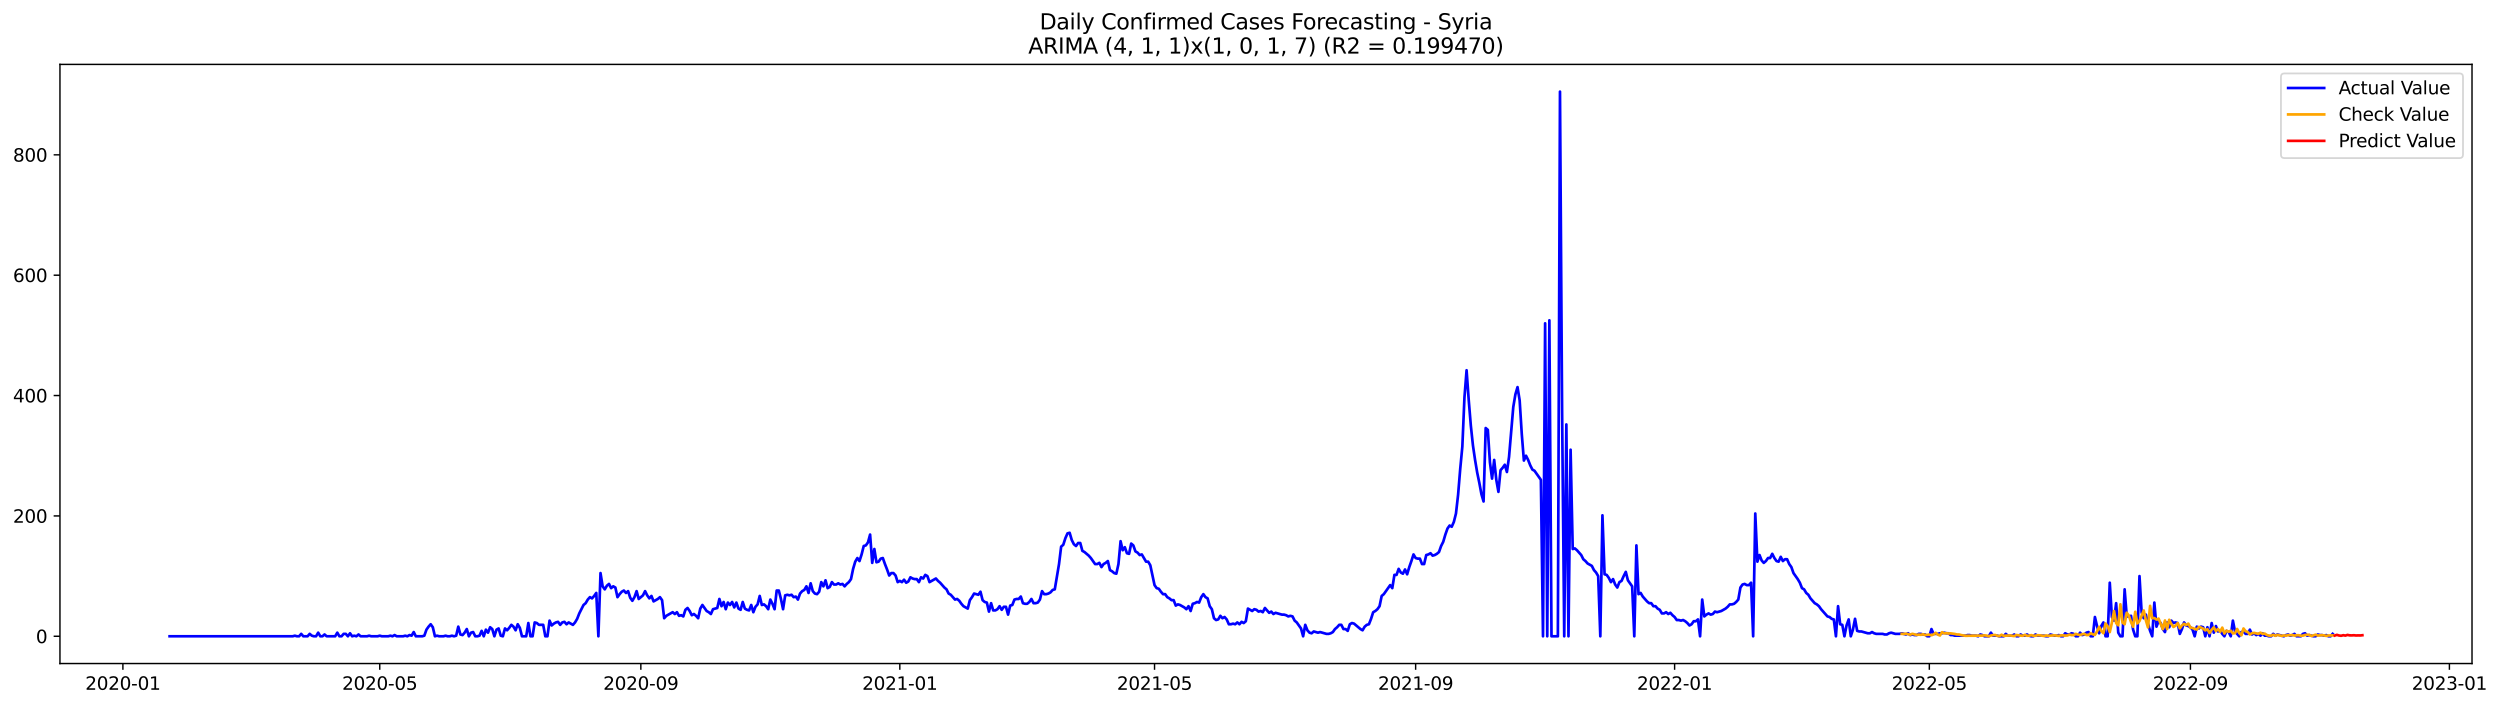 <?xml version="1.0" encoding="utf-8" standalone="no"?>
<!DOCTYPE svg PUBLIC "-//W3C//DTD SVG 1.1//EN"
  "http://www.w3.org/Graphics/SVG/1.1/DTD/svg11.dtd">
<svg xmlns:xlink="http://www.w3.org/1999/xlink" width="1388.027pt" height="392.274pt" viewBox="0 0 1388.027 392.274" xmlns="http://www.w3.org/2000/svg" version="1.1">
 <defs>
  <style type="text/css">*{stroke-linejoin: round; stroke-linecap: butt}</style>
 </defs>
 <g id="figure_1">
  <g id="patch_1">
   <path d="M 0 392.274 
L 1388.027 392.274 
L 1388.027 0 
L 0 0 
z
" style="fill: #ffffff"/>
  </g>
  <g id="axes_1">
   <g id="patch_2">
    <path d="M 33.288 368.396 
L 1372.487 368.396 
L 1372.487 35.755 
L 33.288 35.755 
z
" style="fill: #ffffff"/>
   </g>
   <g id="matplotlib.axis_1">
    <g id="xtick_1">
     <g id="line2d_1">
      <defs>
       <path id="mde5169e83e" d="M 0 0 
L 0 3.5 
" style="stroke: #000000; stroke-width: 0.8"/>
      </defs>
      <g>
       <use xlink:href="#mde5169e83e" x="68.232" y="368.396" style="stroke: #000000; stroke-width: 0.8"/>
      </g>
     </g>
     <g id="text_1">
      <!-- 2020-01 -->
      <g transform="translate(47.34 382.994)scale(0.1 -0.1)">
       <defs>
        <path id="DejaVuSans-32" d="M 1228 531 
L 3431 531 
L 3431 0 
L 469 0 
L 469 531 
Q 828 903 1448 1529 
Q 2069 2156 2228 2338 
Q 2531 2678 2651 2914 
Q 2772 3150 2772 3378 
Q 2772 3750 2511 3984 
Q 2250 4219 1831 4219 
Q 1534 4219 1204 4116 
Q 875 4013 500 3803 
L 500 4441 
Q 881 4594 1212 4672 
Q 1544 4750 1819 4750 
Q 2544 4750 2975 4387 
Q 3406 4025 3406 3419 
Q 3406 3131 3298 2873 
Q 3191 2616 2906 2266 
Q 2828 2175 2409 1742 
Q 1991 1309 1228 531 
z
" transform="scale(0.016)"/>
        <path id="DejaVuSans-30" d="M 2034 4250 
Q 1547 4250 1301 3770 
Q 1056 3291 1056 2328 
Q 1056 1369 1301 889 
Q 1547 409 2034 409 
Q 2525 409 2770 889 
Q 3016 1369 3016 2328 
Q 3016 3291 2770 3770 
Q 2525 4250 2034 4250 
z
M 2034 4750 
Q 2819 4750 3233 4129 
Q 3647 3509 3647 2328 
Q 3647 1150 3233 529 
Q 2819 -91 2034 -91 
Q 1250 -91 836 529 
Q 422 1150 422 2328 
Q 422 3509 836 4129 
Q 1250 4750 2034 4750 
z
" transform="scale(0.016)"/>
        <path id="DejaVuSans-2d" d="M 313 2009 
L 1997 2009 
L 1997 1497 
L 313 1497 
L 313 2009 
z
" transform="scale(0.016)"/>
        <path id="DejaVuSans-31" d="M 794 531 
L 1825 531 
L 1825 4091 
L 703 3866 
L 703 4441 
L 1819 4666 
L 2450 4666 
L 2450 531 
L 3481 531 
L 3481 0 
L 794 0 
L 794 531 
z
" transform="scale(0.016)"/>
       </defs>
       <use xlink:href="#DejaVuSans-32"/>
       <use xlink:href="#DejaVuSans-30" x="63.623"/>
       <use xlink:href="#DejaVuSans-32" x="127.246"/>
       <use xlink:href="#DejaVuSans-30" x="190.869"/>
       <use xlink:href="#DejaVuSans-2d" x="254.492"/>
       <use xlink:href="#DejaVuSans-30" x="290.576"/>
       <use xlink:href="#DejaVuSans-31" x="354.199"/>
      </g>
     </g>
    </g>
    <g id="xtick_2">
     <g id="line2d_2">
      <g>
       <use xlink:href="#mde5169e83e" x="210.838" y="368.396" style="stroke: #000000; stroke-width: 0.8"/>
      </g>
     </g>
     <g id="text_2">
      <!-- 2020-05 -->
      <g transform="translate(189.946 382.994)scale(0.1 -0.1)">
       <defs>
        <path id="DejaVuSans-35" d="M 691 4666 
L 3169 4666 
L 3169 4134 
L 1269 4134 
L 1269 2991 
Q 1406 3038 1543 3061 
Q 1681 3084 1819 3084 
Q 2600 3084 3056 2656 
Q 3513 2228 3513 1497 
Q 3513 744 3044 326 
Q 2575 -91 1722 -91 
Q 1428 -91 1123 -41 
Q 819 9 494 109 
L 494 744 
Q 775 591 1075 516 
Q 1375 441 1709 441 
Q 2250 441 2565 725 
Q 2881 1009 2881 1497 
Q 2881 1984 2565 2268 
Q 2250 2553 1709 2553 
Q 1456 2553 1204 2497 
Q 953 2441 691 2322 
L 691 4666 
z
" transform="scale(0.016)"/>
       </defs>
       <use xlink:href="#DejaVuSans-32"/>
       <use xlink:href="#DejaVuSans-30" x="63.623"/>
       <use xlink:href="#DejaVuSans-32" x="127.246"/>
       <use xlink:href="#DejaVuSans-30" x="190.869"/>
       <use xlink:href="#DejaVuSans-2d" x="254.492"/>
       <use xlink:href="#DejaVuSans-30" x="290.576"/>
       <use xlink:href="#DejaVuSans-35" x="354.199"/>
      </g>
     </g>
    </g>
    <g id="xtick_3">
     <g id="line2d_3">
      <g>
       <use xlink:href="#mde5169e83e" x="355.801" y="368.396" style="stroke: #000000; stroke-width: 0.8"/>
      </g>
     </g>
     <g id="text_3">
      <!-- 2020-09 -->
      <g transform="translate(334.91 382.994)scale(0.1 -0.1)">
       <defs>
        <path id="DejaVuSans-39" d="M 703 97 
L 703 672 
Q 941 559 1184 500 
Q 1428 441 1663 441 
Q 2288 441 2617 861 
Q 2947 1281 2994 2138 
Q 2813 1869 2534 1725 
Q 2256 1581 1919 1581 
Q 1219 1581 811 2004 
Q 403 2428 403 3163 
Q 403 3881 828 4315 
Q 1253 4750 1959 4750 
Q 2769 4750 3195 4129 
Q 3622 3509 3622 2328 
Q 3622 1225 3098 567 
Q 2575 -91 1691 -91 
Q 1453 -91 1209 -44 
Q 966 3 703 97 
z
M 1959 2075 
Q 2384 2075 2632 2365 
Q 2881 2656 2881 3163 
Q 2881 3666 2632 3958 
Q 2384 4250 1959 4250 
Q 1534 4250 1286 3958 
Q 1038 3666 1038 3163 
Q 1038 2656 1286 2365 
Q 1534 2075 1959 2075 
z
" transform="scale(0.016)"/>
       </defs>
       <use xlink:href="#DejaVuSans-32"/>
       <use xlink:href="#DejaVuSans-30" x="63.623"/>
       <use xlink:href="#DejaVuSans-32" x="127.246"/>
       <use xlink:href="#DejaVuSans-30" x="190.869"/>
       <use xlink:href="#DejaVuSans-2d" x="254.492"/>
       <use xlink:href="#DejaVuSans-30" x="290.576"/>
       <use xlink:href="#DejaVuSans-39" x="354.199"/>
      </g>
     </g>
    </g>
    <g id="xtick_4">
     <g id="line2d_4">
      <g>
       <use xlink:href="#mde5169e83e" x="499.586" y="368.396" style="stroke: #000000; stroke-width: 0.8"/>
      </g>
     </g>
     <g id="text_4">
      <!-- 2021-01 -->
      <g transform="translate(478.694 382.994)scale(0.1 -0.1)">
       <use xlink:href="#DejaVuSans-32"/>
       <use xlink:href="#DejaVuSans-30" x="63.623"/>
       <use xlink:href="#DejaVuSans-32" x="127.246"/>
       <use xlink:href="#DejaVuSans-31" x="190.869"/>
       <use xlink:href="#DejaVuSans-2d" x="254.492"/>
       <use xlink:href="#DejaVuSans-30" x="290.576"/>
       <use xlink:href="#DejaVuSans-31" x="354.199"/>
      </g>
     </g>
    </g>
    <g id="xtick_5">
     <g id="line2d_5">
      <g>
       <use xlink:href="#mde5169e83e" x="641.013" y="368.396" style="stroke: #000000; stroke-width: 0.8"/>
      </g>
     </g>
     <g id="text_5">
      <!-- 2021-05 -->
      <g transform="translate(620.122 382.994)scale(0.1 -0.1)">
       <use xlink:href="#DejaVuSans-32"/>
       <use xlink:href="#DejaVuSans-30" x="63.623"/>
       <use xlink:href="#DejaVuSans-32" x="127.246"/>
       <use xlink:href="#DejaVuSans-31" x="190.869"/>
       <use xlink:href="#DejaVuSans-2d" x="254.492"/>
       <use xlink:href="#DejaVuSans-30" x="290.576"/>
       <use xlink:href="#DejaVuSans-35" x="354.199"/>
      </g>
     </g>
    </g>
    <g id="xtick_6">
     <g id="line2d_6">
      <g>
       <use xlink:href="#mde5169e83e" x="785.976" y="368.396" style="stroke: #000000; stroke-width: 0.8"/>
      </g>
     </g>
     <g id="text_6">
      <!-- 2021-09 -->
      <g transform="translate(765.085 382.994)scale(0.1 -0.1)">
       <use xlink:href="#DejaVuSans-32"/>
       <use xlink:href="#DejaVuSans-30" x="63.623"/>
       <use xlink:href="#DejaVuSans-32" x="127.246"/>
       <use xlink:href="#DejaVuSans-31" x="190.869"/>
       <use xlink:href="#DejaVuSans-2d" x="254.492"/>
       <use xlink:href="#DejaVuSans-30" x="290.576"/>
       <use xlink:href="#DejaVuSans-39" x="354.199"/>
      </g>
     </g>
    </g>
    <g id="xtick_7">
     <g id="line2d_7">
      <g>
       <use xlink:href="#mde5169e83e" x="929.761" y="368.396" style="stroke: #000000; stroke-width: 0.8"/>
      </g>
     </g>
     <g id="text_7">
      <!-- 2022-01 -->
      <g transform="translate(908.869 382.994)scale(0.1 -0.1)">
       <use xlink:href="#DejaVuSans-32"/>
       <use xlink:href="#DejaVuSans-30" x="63.623"/>
       <use xlink:href="#DejaVuSans-32" x="127.246"/>
       <use xlink:href="#DejaVuSans-32" x="190.869"/>
       <use xlink:href="#DejaVuSans-2d" x="254.492"/>
       <use xlink:href="#DejaVuSans-30" x="290.576"/>
       <use xlink:href="#DejaVuSans-31" x="354.199"/>
      </g>
     </g>
    </g>
    <g id="xtick_8">
     <g id="line2d_8">
      <g>
       <use xlink:href="#mde5169e83e" x="1071.188" y="368.396" style="stroke: #000000; stroke-width: 0.8"/>
      </g>
     </g>
     <g id="text_8">
      <!-- 2022-05 -->
      <g transform="translate(1050.297 382.994)scale(0.1 -0.1)">
       <use xlink:href="#DejaVuSans-32"/>
       <use xlink:href="#DejaVuSans-30" x="63.623"/>
       <use xlink:href="#DejaVuSans-32" x="127.246"/>
       <use xlink:href="#DejaVuSans-32" x="190.869"/>
       <use xlink:href="#DejaVuSans-2d" x="254.492"/>
       <use xlink:href="#DejaVuSans-30" x="290.576"/>
       <use xlink:href="#DejaVuSans-35" x="354.199"/>
      </g>
     </g>
    </g>
    <g id="xtick_9">
     <g id="line2d_9">
      <g>
       <use xlink:href="#mde5169e83e" x="1216.151" y="368.396" style="stroke: #000000; stroke-width: 0.8"/>
      </g>
     </g>
     <g id="text_9">
      <!-- 2022-09 -->
      <g transform="translate(1195.26 382.994)scale(0.1 -0.1)">
       <use xlink:href="#DejaVuSans-32"/>
       <use xlink:href="#DejaVuSans-30" x="63.623"/>
       <use xlink:href="#DejaVuSans-32" x="127.246"/>
       <use xlink:href="#DejaVuSans-32" x="190.869"/>
       <use xlink:href="#DejaVuSans-2d" x="254.492"/>
       <use xlink:href="#DejaVuSans-30" x="290.576"/>
       <use xlink:href="#DejaVuSans-39" x="354.199"/>
      </g>
     </g>
    </g>
    <g id="xtick_10">
     <g id="line2d_10">
      <g>
       <use xlink:href="#mde5169e83e" x="1359.936" y="368.396" style="stroke: #000000; stroke-width: 0.8"/>
      </g>
     </g>
     <g id="text_10">
      <!-- 2023-01 -->
      <g transform="translate(1339.044 382.994)scale(0.1 -0.1)">
       <defs>
        <path id="DejaVuSans-33" d="M 2597 2516 
Q 3050 2419 3304 2112 
Q 3559 1806 3559 1356 
Q 3559 666 3084 287 
Q 2609 -91 1734 -91 
Q 1441 -91 1130 -33 
Q 819 25 488 141 
L 488 750 
Q 750 597 1062 519 
Q 1375 441 1716 441 
Q 2309 441 2620 675 
Q 2931 909 2931 1356 
Q 2931 1769 2642 2001 
Q 2353 2234 1838 2234 
L 1294 2234 
L 1294 2753 
L 1863 2753 
Q 2328 2753 2575 2939 
Q 2822 3125 2822 3475 
Q 2822 3834 2567 4026 
Q 2313 4219 1838 4219 
Q 1578 4219 1281 4162 
Q 984 4106 628 3988 
L 628 4550 
Q 988 4650 1302 4700 
Q 1616 4750 1894 4750 
Q 2613 4750 3031 4423 
Q 3450 4097 3450 3541 
Q 3450 3153 3228 2886 
Q 3006 2619 2597 2516 
z
" transform="scale(0.016)"/>
       </defs>
       <use xlink:href="#DejaVuSans-32"/>
       <use xlink:href="#DejaVuSans-30" x="63.623"/>
       <use xlink:href="#DejaVuSans-32" x="127.246"/>
       <use xlink:href="#DejaVuSans-33" x="190.869"/>
       <use xlink:href="#DejaVuSans-2d" x="254.492"/>
       <use xlink:href="#DejaVuSans-30" x="290.576"/>
       <use xlink:href="#DejaVuSans-31" x="354.199"/>
      </g>
     </g>
    </g>
   </g>
   <g id="matplotlib.axis_2">
    <g id="ytick_1">
     <g id="line2d_11">
      <defs>
       <path id="m66aa28e32e" d="M 0 0 
L -3.5 0 
" style="stroke: #000000; stroke-width: 0.8"/>
      </defs>
      <g>
       <use xlink:href="#m66aa28e32e" x="33.288" y="353.271" style="stroke: #000000; stroke-width: 0.8"/>
      </g>
     </g>
     <g id="text_11">
      <!-- 0 -->
      <g transform="translate(19.925 357.07)scale(0.1 -0.1)">
       <use xlink:href="#DejaVuSans-30"/>
      </g>
     </g>
    </g>
    <g id="ytick_2">
     <g id="line2d_12">
      <g>
       <use xlink:href="#m66aa28e32e" x="33.288" y="286.443" style="stroke: #000000; stroke-width: 0.8"/>
      </g>
     </g>
     <g id="text_12">
      <!-- 200 -->
      <g transform="translate(7.2 290.242)scale(0.1 -0.1)">
       <use xlink:href="#DejaVuSans-32"/>
       <use xlink:href="#DejaVuSans-30" x="63.623"/>
       <use xlink:href="#DejaVuSans-30" x="127.246"/>
      </g>
     </g>
    </g>
    <g id="ytick_3">
     <g id="line2d_13">
      <g>
       <use xlink:href="#m66aa28e32e" x="33.288" y="219.615" style="stroke: #000000; stroke-width: 0.8"/>
      </g>
     </g>
     <g id="text_13">
      <!-- 400 -->
      <g transform="translate(7.2 223.415)scale(0.1 -0.1)">
       <defs>
        <path id="DejaVuSans-34" d="M 2419 4116 
L 825 1625 
L 2419 1625 
L 2419 4116 
z
M 2253 4666 
L 3047 4666 
L 3047 1625 
L 3713 1625 
L 3713 1100 
L 3047 1100 
L 3047 0 
L 2419 0 
L 2419 1100 
L 313 1100 
L 313 1709 
L 2253 4666 
z
" transform="scale(0.016)"/>
       </defs>
       <use xlink:href="#DejaVuSans-34"/>
       <use xlink:href="#DejaVuSans-30" x="63.623"/>
       <use xlink:href="#DejaVuSans-30" x="127.246"/>
      </g>
     </g>
    </g>
    <g id="ytick_4">
     <g id="line2d_14">
      <g>
       <use xlink:href="#m66aa28e32e" x="33.288" y="152.788" style="stroke: #000000; stroke-width: 0.8"/>
      </g>
     </g>
     <g id="text_14">
      <!-- 600 -->
      <g transform="translate(7.2 156.587)scale(0.1 -0.1)">
       <defs>
        <path id="DejaVuSans-36" d="M 2113 2584 
Q 1688 2584 1439 2293 
Q 1191 2003 1191 1497 
Q 1191 994 1439 701 
Q 1688 409 2113 409 
Q 2538 409 2786 701 
Q 3034 994 3034 1497 
Q 3034 2003 2786 2293 
Q 2538 2584 2113 2584 
z
M 3366 4563 
L 3366 3988 
Q 3128 4100 2886 4159 
Q 2644 4219 2406 4219 
Q 1781 4219 1451 3797 
Q 1122 3375 1075 2522 
Q 1259 2794 1537 2939 
Q 1816 3084 2150 3084 
Q 2853 3084 3261 2657 
Q 3669 2231 3669 1497 
Q 3669 778 3244 343 
Q 2819 -91 2113 -91 
Q 1303 -91 875 529 
Q 447 1150 447 2328 
Q 447 3434 972 4092 
Q 1497 4750 2381 4750 
Q 2619 4750 2861 4703 
Q 3103 4656 3366 4563 
z
" transform="scale(0.016)"/>
       </defs>
       <use xlink:href="#DejaVuSans-36"/>
       <use xlink:href="#DejaVuSans-30" x="63.623"/>
       <use xlink:href="#DejaVuSans-30" x="127.246"/>
      </g>
     </g>
    </g>
    <g id="ytick_5">
     <g id="line2d_15">
      <g>
       <use xlink:href="#m66aa28e32e" x="33.288" y="85.96" style="stroke: #000000; stroke-width: 0.8"/>
      </g>
     </g>
     <g id="text_15">
      <!-- 800 -->
      <g transform="translate(7.2 89.759)scale(0.1 -0.1)">
       <defs>
        <path id="DejaVuSans-38" d="M 2034 2216 
Q 1584 2216 1326 1975 
Q 1069 1734 1069 1313 
Q 1069 891 1326 650 
Q 1584 409 2034 409 
Q 2484 409 2743 651 
Q 3003 894 3003 1313 
Q 3003 1734 2745 1975 
Q 2488 2216 2034 2216 
z
M 1403 2484 
Q 997 2584 770 2862 
Q 544 3141 544 3541 
Q 544 4100 942 4425 
Q 1341 4750 2034 4750 
Q 2731 4750 3128 4425 
Q 3525 4100 3525 3541 
Q 3525 3141 3298 2862 
Q 3072 2584 2669 2484 
Q 3125 2378 3379 2068 
Q 3634 1759 3634 1313 
Q 3634 634 3220 271 
Q 2806 -91 2034 -91 
Q 1263 -91 848 271 
Q 434 634 434 1313 
Q 434 1759 690 2068 
Q 947 2378 1403 2484 
z
M 1172 3481 
Q 1172 3119 1398 2916 
Q 1625 2713 2034 2713 
Q 2441 2713 2670 2916 
Q 2900 3119 2900 3481 
Q 2900 3844 2670 4047 
Q 2441 4250 2034 4250 
Q 1625 4250 1398 4047 
Q 1172 3844 1172 3481 
z
" transform="scale(0.016)"/>
       </defs>
       <use xlink:href="#DejaVuSans-38"/>
       <use xlink:href="#DejaVuSans-30" x="63.623"/>
       <use xlink:href="#DejaVuSans-30" x="127.246"/>
      </g>
     </g>
    </g>
   </g>
   <g id="line2d_16">
    <path d="M 94.16 353.271 
L 162.517 353.271 
L 163.695 352.937 
L 164.874 353.271 
L 166.053 353.271 
L 167.231 351.934 
L 168.41 353.271 
L 170.767 353.271 
L 171.945 351.934 
L 173.124 352.937 
L 174.302 353.271 
L 175.481 353.271 
L 176.66 351.266 
L 177.838 353.271 
L 179.017 353.271 
L 180.195 352.268 
L 181.374 353.271 
L 186.088 353.271 
L 187.267 351.266 
L 188.445 353.271 
L 189.624 353.271 
L 190.802 351.934 
L 191.981 351.934 
L 193.159 353.271 
L 194.338 351.6 
L 195.517 353.271 
L 196.695 352.937 
L 197.874 353.271 
L 199.052 352.268 
L 200.231 353.271 
L 203.766 353.271 
L 204.945 352.937 
L 206.124 353.271 
L 209.659 353.271 
L 210.838 352.937 
L 212.016 353.271 
L 215.552 353.271 
L 216.731 352.937 
L 217.909 353.271 
L 219.088 352.602 
L 220.266 353.271 
L 223.802 353.271 
L 224.981 352.937 
L 226.159 353.271 
L 227.338 352.602 
L 228.516 352.937 
L 229.695 350.932 
L 230.873 353.271 
L 234.409 353.271 
L 235.588 352.937 
L 236.766 349.595 
L 237.945 347.924 
L 239.123 346.588 
L 240.302 348.259 
L 241.48 353.271 
L 242.659 352.937 
L 243.838 353.271 
L 246.195 353.271 
L 247.373 352.937 
L 248.552 353.271 
L 249.73 353.271 
L 250.909 352.937 
L 252.088 353.271 
L 253.266 352.937 
L 254.445 347.924 
L 255.623 352.268 
L 256.802 352.602 
L 257.98 351.266 
L 259.159 349.261 
L 260.337 353.271 
L 261.516 351.266 
L 262.695 350.932 
L 263.873 353.271 
L 265.052 353.271 
L 266.23 352.937 
L 267.409 350.263 
L 268.587 353.271 
L 269.766 349.595 
L 270.945 351.266 
L 272.123 348.259 
L 273.302 349.261 
L 274.48 353.271 
L 275.659 349.595 
L 276.837 348.927 
L 278.016 352.937 
L 279.194 353.271 
L 280.373 348.927 
L 281.552 349.929 
L 282.73 348.593 
L 283.909 346.922 
L 285.087 347.924 
L 286.266 349.929 
L 287.444 346.588 
L 288.623 348.593 
L 289.802 353.271 
L 292.159 353.271 
L 293.337 345.92 
L 294.516 353.271 
L 295.694 353.271 
L 296.873 345.585 
L 298.051 345.92 
L 299.23 346.922 
L 301.587 346.922 
L 302.766 353.271 
L 303.944 353.271 
L 305.123 344.583 
L 306.301 347.256 
L 307.48 346.254 
L 308.659 345.585 
L 309.837 345.251 
L 311.016 346.922 
L 312.194 345.585 
L 313.373 345.251 
L 314.551 346.588 
L 315.73 345.585 
L 318.087 346.922 
L 319.266 345.585 
L 320.444 343.581 
L 321.623 340.573 
L 323.98 335.895 
L 325.158 334.893 
L 326.337 332.888 
L 327.516 331.552 
L 328.694 332.22 
L 329.873 330.883 
L 331.051 329.213 
L 332.23 353.271 
L 333.408 318.186 
L 334.587 325.537 
L 335.765 327.208 
L 336.944 325.203 
L 338.123 324.201 
L 339.301 326.54 
L 340.48 325.537 
L 341.658 326.205 
L 342.837 331.552 
L 344.015 329.881 
L 345.194 328.544 
L 346.372 327.876 
L 347.551 329.213 
L 348.73 328.21 
L 349.908 331.886 
L 351.087 333.557 
L 352.265 331.552 
L 353.444 328.21 
L 354.622 332.554 
L 356.98 330.549 
L 358.158 328.21 
L 359.337 330.549 
L 360.515 332.22 
L 361.694 330.883 
L 362.872 333.891 
L 365.229 332.554 
L 366.408 331.552 
L 367.587 333.222 
L 368.765 343.247 
L 369.944 341.91 
L 373.479 339.905 
L 374.658 340.908 
L 375.837 339.905 
L 377.015 341.91 
L 378.194 341.576 
L 379.372 342.244 
L 380.551 338.569 
L 381.729 337.566 
L 382.908 339.237 
L 384.086 341.576 
L 385.265 340.908 
L 386.444 341.91 
L 387.622 343.247 
L 388.801 337.9 
L 389.979 335.895 
L 392.336 339.237 
L 393.515 339.905 
L 394.694 340.908 
L 395.872 338.234 
L 398.229 337.566 
L 399.408 332.554 
L 400.586 336.564 
L 401.765 334.225 
L 402.943 338.234 
L 404.122 334.559 
L 405.301 335.895 
L 406.479 334.225 
L 407.658 337.232 
L 408.836 334.559 
L 410.015 337.9 
L 411.193 338.569 
L 412.372 334.225 
L 413.551 337.9 
L 414.729 338.569 
L 415.908 338.903 
L 417.086 335.895 
L 418.265 339.905 
L 419.443 336.898 
L 420.622 335.561 
L 421.8 330.883 
L 422.979 335.895 
L 424.158 335.561 
L 425.336 336.564 
L 426.515 338.234 
L 427.693 332.888 
L 428.872 335.227 
L 430.05 338.234 
L 431.229 327.876 
L 432.408 327.876 
L 433.586 332.554 
L 434.765 338.234 
L 435.943 330.549 
L 437.122 330.215 
L 438.3 330.549 
L 439.479 330.215 
L 440.657 331.552 
L 441.836 331.218 
L 443.015 332.888 
L 444.193 329.547 
L 445.372 328.21 
L 446.55 327.542 
L 447.729 325.537 
L 448.907 329.213 
L 450.086 323.866 
L 451.265 328.21 
L 452.443 329.547 
L 453.622 329.881 
L 454.8 328.544 
L 455.979 323.198 
L 457.157 325.537 
L 458.336 322.196 
L 459.514 326.54 
L 460.693 325.871 
L 461.872 323.198 
L 463.05 324.535 
L 464.229 324.535 
L 465.407 323.866 
L 466.586 324.535 
L 467.764 324.201 
L 468.943 325.537 
L 470.122 324.201 
L 471.3 323.198 
L 472.479 321.528 
L 473.657 315.847 
L 474.836 311.838 
L 476.014 309.833 
L 477.193 311.503 
L 478.371 307.828 
L 479.55 303.15 
L 480.729 302.816 
L 481.907 301.145 
L 483.086 296.801 
L 484.264 312.506 
L 485.443 304.821 
L 486.621 312.172 
L 487.8 311.838 
L 488.978 310.167 
L 490.157 309.833 
L 491.336 313.174 
L 492.514 316.181 
L 493.693 319.523 
L 494.871 318.186 
L 496.05 318.186 
L 497.228 319.523 
L 498.407 323.198 
L 499.586 322.53 
L 500.764 323.198 
L 501.943 321.862 
L 503.121 323.532 
L 504.3 322.864 
L 505.478 320.525 
L 506.657 321.193 
L 507.835 321.528 
L 509.014 321.528 
L 510.193 323.198 
L 511.371 320.525 
L 512.55 321.193 
L 513.728 319.189 
L 514.907 319.857 
L 516.085 323.198 
L 519.621 321.193 
L 520.8 322.53 
L 521.978 323.532 
L 524.335 326.205 
L 525.514 327.208 
L 526.692 329.547 
L 527.871 330.215 
L 530.228 332.888 
L 531.407 332.554 
L 532.585 333.557 
L 533.764 335.227 
L 534.942 336.564 
L 537.3 337.9 
L 538.478 333.222 
L 539.657 331.552 
L 540.835 329.547 
L 543.192 330.215 
L 544.371 328.544 
L 545.549 333.222 
L 546.728 334.225 
L 547.907 334.559 
L 549.085 339.571 
L 550.264 334.893 
L 551.442 338.903 
L 552.621 338.903 
L 553.799 338.234 
L 554.978 336.564 
L 556.157 338.569 
L 557.335 336.898 
L 558.514 336.898 
L 559.692 341.242 
L 560.871 336.23 
L 562.049 335.895 
L 563.228 332.888 
L 564.406 332.554 
L 565.585 332.554 
L 566.764 331.218 
L 567.942 334.893 
L 569.121 335.227 
L 570.299 335.227 
L 571.478 334.225 
L 572.656 332.554 
L 573.835 334.893 
L 575.014 334.893 
L 576.192 334.559 
L 577.371 332.888 
L 578.549 328.21 
L 579.728 329.881 
L 580.906 329.881 
L 582.085 329.547 
L 583.263 328.879 
L 584.442 327.542 
L 585.621 327.208 
L 587.978 313.174 
L 589.156 303.484 
L 590.335 302.482 
L 591.513 298.806 
L 592.692 296.133 
L 593.871 295.799 
L 595.049 299.809 
L 596.228 302.148 
L 597.406 303.15 
L 598.585 301.479 
L 599.763 301.479 
L 600.942 305.823 
L 602.12 306.491 
L 604.478 308.496 
L 605.656 309.833 
L 608.013 313.174 
L 609.192 313.174 
L 610.37 312.506 
L 611.549 314.845 
L 612.728 313.174 
L 613.906 312.506 
L 615.085 311.503 
L 616.263 316.515 
L 617.442 317.184 
L 618.62 318.186 
L 619.799 318.52 
L 620.977 313.174 
L 622.156 300.477 
L 623.335 305.489 
L 624.513 303.818 
L 625.692 307.16 
L 626.87 307.494 
L 628.049 301.813 
L 629.227 302.816 
L 630.406 306.157 
L 631.584 306.825 
L 632.763 308.162 
L 633.942 307.828 
L 636.299 311.838 
L 637.477 311.838 
L 638.656 313.842 
L 641.013 324.869 
L 642.192 326.54 
L 643.37 326.874 
L 644.549 328.544 
L 645.727 329.881 
L 646.906 329.881 
L 648.084 331.552 
L 649.263 332.22 
L 650.441 333.222 
L 651.62 333.222 
L 652.799 336.23 
L 653.977 335.561 
L 655.156 335.895 
L 657.513 337.232 
L 658.691 338.234 
L 659.87 336.564 
L 661.049 339.237 
L 662.227 335.227 
L 663.406 334.893 
L 664.584 334.225 
L 665.763 334.559 
L 666.941 331.552 
L 668.12 329.881 
L 669.298 331.552 
L 670.477 332.22 
L 671.656 336.564 
L 672.834 338.234 
L 674.013 343.247 
L 675.191 344.249 
L 676.37 343.915 
L 677.548 341.91 
L 678.727 343.247 
L 679.906 342.578 
L 681.084 343.915 
L 682.263 346.588 
L 683.441 346.588 
L 684.62 346.254 
L 685.798 346.588 
L 686.977 345.585 
L 688.155 346.588 
L 689.334 345.251 
L 690.513 345.92 
L 691.691 344.917 
L 692.87 337.9 
L 695.227 339.237 
L 696.405 338.234 
L 697.584 338.569 
L 698.763 339.571 
L 699.941 339.237 
L 701.12 339.905 
L 702.298 337.566 
L 704.655 340.239 
L 705.834 339.571 
L 707.012 340.908 
L 708.191 340.239 
L 711.727 341.242 
L 712.905 341.242 
L 714.084 341.576 
L 715.262 342.244 
L 716.441 341.91 
L 717.62 342.244 
L 718.798 344.583 
L 719.977 345.585 
L 722.334 348.927 
L 723.512 353.271 
L 724.691 346.922 
L 725.869 349.929 
L 727.048 351.266 
L 728.227 351.6 
L 729.405 350.598 
L 731.762 351.266 
L 732.941 350.932 
L 736.477 351.934 
L 737.655 351.934 
L 738.834 351.6 
L 740.012 350.932 
L 741.191 349.261 
L 742.369 348.259 
L 743.548 346.922 
L 744.726 346.922 
L 745.905 349.261 
L 747.084 349.261 
L 748.262 350.263 
L 749.441 346.588 
L 750.619 345.92 
L 751.798 346.254 
L 755.334 349.261 
L 756.512 349.929 
L 757.691 347.924 
L 758.869 346.922 
L 760.048 346.588 
L 761.226 343.581 
L 762.405 339.905 
L 763.583 339.237 
L 764.762 338.234 
L 765.941 336.564 
L 767.119 330.883 
L 768.298 329.881 
L 771.833 324.869 
L 773.012 326.54 
L 774.191 319.189 
L 775.369 319.189 
L 776.548 315.847 
L 777.726 317.852 
L 778.905 318.52 
L 780.083 316.181 
L 781.262 318.854 
L 782.44 314.845 
L 783.619 311.503 
L 784.798 307.828 
L 785.976 309.833 
L 787.155 310.167 
L 788.333 310.167 
L 789.512 313.174 
L 790.69 313.174 
L 791.869 308.162 
L 793.047 307.828 
L 794.226 307.16 
L 795.405 308.496 
L 796.583 308.162 
L 797.762 307.494 
L 798.94 306.491 
L 800.119 303.15 
L 801.297 300.811 
L 802.476 296.801 
L 803.655 293.46 
L 804.833 291.789 
L 806.012 292.457 
L 807.19 289.784 
L 808.369 285.106 
L 809.547 274.748 
L 810.726 260.38 
L 811.904 248.017 
L 813.083 220.618 
L 814.262 205.582 
L 815.44 221.954 
L 816.619 236.322 
L 817.797 247.349 
L 818.976 255.368 
L 820.154 262.385 
L 821.333 268.065 
L 822.512 274.414 
L 823.69 278.424 
L 824.869 237.659 
L 826.047 238.661 
L 827.226 256.705 
L 828.404 265.726 
L 829.583 255.368 
L 830.761 266.395 
L 831.94 273.077 
L 833.119 261.048 
L 834.297 259.712 
L 835.476 258.041 
L 836.654 262.051 
L 837.833 253.697 
L 840.19 225.964 
L 841.369 218.947 
L 842.547 214.937 
L 843.726 222.288 
L 844.904 241 
L 846.083 255.702 
L 847.261 253.029 
L 848.44 255.368 
L 849.618 258.375 
L 850.797 260.714 
L 851.976 261.383 
L 855.511 266.395 
L 856.69 353.271 
L 857.868 179.519 
L 859.047 353.271 
L 860.226 177.848 
L 861.404 353.271 
L 864.94 353.271 
L 866.118 50.876 
L 867.297 228.971 
L 868.475 353.271 
L 869.654 235.654 
L 870.833 353.271 
L 872.011 249.688 
L 873.19 304.821 
L 874.368 304.486 
L 875.547 305.489 
L 877.904 308.162 
L 879.083 310.501 
L 880.261 311.503 
L 881.44 312.84 
L 883.797 314.176 
L 884.975 316.515 
L 886.154 317.852 
L 887.332 319.857 
L 888.511 353.271 
L 889.69 286.109 
L 890.868 318.854 
L 892.047 319.189 
L 893.225 320.859 
L 894.404 323.198 
L 895.582 321.528 
L 896.761 324.535 
L 897.94 326.205 
L 899.118 323.198 
L 900.297 322.53 
L 901.475 319.857 
L 902.654 317.518 
L 903.832 322.196 
L 906.189 325.537 
L 907.368 353.271 
L 908.547 302.816 
L 909.725 329.881 
L 910.904 329.213 
L 912.082 331.218 
L 914.439 333.891 
L 915.618 334.893 
L 916.797 334.893 
L 917.975 336.564 
L 919.154 336.564 
L 920.332 337.9 
L 921.511 338.569 
L 922.689 340.573 
L 923.868 340.573 
L 925.046 339.905 
L 926.225 340.908 
L 927.404 340.239 
L 928.582 341.576 
L 929.761 342.578 
L 930.939 344.249 
L 932.118 344.249 
L 933.296 344.583 
L 934.475 344.249 
L 935.653 344.917 
L 936.832 345.92 
L 938.011 347.256 
L 939.189 346.588 
L 940.368 344.917 
L 941.546 344.917 
L 942.725 343.915 
L 943.903 353.271 
L 945.082 332.888 
L 946.261 342.244 
L 947.439 341.242 
L 948.618 340.573 
L 949.796 341.242 
L 950.975 340.908 
L 952.153 339.571 
L 953.332 339.905 
L 955.689 339.237 
L 958.046 337.9 
L 959.225 336.898 
L 960.403 335.561 
L 961.582 335.561 
L 962.76 335.227 
L 963.939 334.225 
L 965.118 332.888 
L 966.296 326.205 
L 967.475 324.535 
L 968.653 324.201 
L 969.832 324.869 
L 971.01 324.869 
L 972.189 323.532 
L 973.367 353.271 
L 974.546 285.106 
L 975.725 311.838 
L 976.903 308.162 
L 978.082 311.169 
L 979.26 312.506 
L 980.439 311.503 
L 981.617 309.833 
L 982.796 309.833 
L 983.975 307.494 
L 985.153 309.833 
L 986.332 311.503 
L 987.51 311.838 
L 988.689 309.164 
L 989.867 311.503 
L 991.046 310.501 
L 992.224 310.501 
L 993.403 313.174 
L 994.582 314.845 
L 995.76 318.186 
L 998.117 321.528 
L 999.296 323.532 
L 1000.474 326.54 
L 1001.653 327.208 
L 1002.832 329.213 
L 1004.01 330.215 
L 1005.189 332.22 
L 1007.546 334.893 
L 1008.724 335.561 
L 1009.903 336.564 
L 1011.081 338.234 
L 1014.617 342.244 
L 1015.796 342.578 
L 1016.974 343.581 
L 1018.153 343.915 
L 1019.331 353.271 
L 1020.51 336.564 
L 1021.689 346.588 
L 1022.867 346.922 
L 1024.046 353.271 
L 1025.224 347.256 
L 1026.403 343.915 
L 1027.581 353.271 
L 1028.76 349.595 
L 1029.938 343.581 
L 1031.117 350.263 
L 1032.296 350.598 
L 1033.474 350.598 
L 1037.01 351.6 
L 1038.188 351.6 
L 1039.367 350.932 
L 1040.546 351.6 
L 1041.724 351.934 
L 1045.26 351.934 
L 1046.438 352.268 
L 1047.617 352.268 
L 1048.795 351.6 
L 1049.974 351.266 
L 1052.331 351.934 
L 1054.688 351.934 
L 1055.867 351.6 
L 1058.224 352.268 
L 1059.403 351.6 
L 1060.581 352.602 
L 1061.76 352.268 
L 1062.938 352.602 
L 1064.117 352.602 
L 1065.295 351.934 
L 1066.474 351.934 
L 1067.652 352.268 
L 1068.831 352.268 
L 1070.01 353.271 
L 1071.188 353.271 
L 1072.367 349.261 
L 1073.545 351.934 
L 1075.902 351.934 
L 1077.081 351.6 
L 1078.259 351.6 
L 1079.438 351.266 
L 1080.617 351.6 
L 1081.795 351.6 
L 1082.974 352.602 
L 1084.152 352.602 
L 1085.331 352.937 
L 1091.224 352.937 
L 1092.402 352.602 
L 1093.581 352.602 
L 1094.759 352.937 
L 1097.116 352.937 
L 1098.295 353.271 
L 1099.474 352.268 
L 1100.652 352.602 
L 1101.831 353.271 
L 1104.188 353.271 
L 1105.366 351.266 
L 1106.545 352.937 
L 1108.902 352.937 
L 1110.081 353.271 
L 1112.438 353.271 
L 1113.616 351.934 
L 1114.795 352.937 
L 1117.152 352.937 
L 1118.331 352.268 
L 1119.509 353.271 
L 1120.688 353.271 
L 1121.866 352.268 
L 1123.045 352.937 
L 1124.223 352.937 
L 1125.402 352.268 
L 1126.581 352.937 
L 1127.759 353.271 
L 1128.938 353.271 
L 1130.116 352.268 
L 1131.295 352.937 
L 1134.83 352.937 
L 1136.009 353.271 
L 1137.188 353.271 
L 1138.366 352.268 
L 1140.723 352.937 
L 1141.902 352.937 
L 1143.08 352.602 
L 1144.259 353.271 
L 1145.438 353.271 
L 1146.616 351.6 
L 1147.795 352.268 
L 1148.973 352.268 
L 1150.152 351.6 
L 1151.33 351.934 
L 1152.509 353.271 
L 1153.687 353.271 
L 1154.866 351.266 
L 1156.045 352.602 
L 1157.223 352.268 
L 1158.402 351.266 
L 1159.58 350.932 
L 1160.759 353.271 
L 1161.937 353.271 
L 1163.116 342.578 
L 1164.295 347.59 
L 1165.473 351.6 
L 1166.652 347.59 
L 1167.83 345.585 
L 1169.009 353.271 
L 1170.187 353.271 
L 1171.366 323.532 
L 1172.544 342.578 
L 1173.723 344.583 
L 1174.902 334.893 
L 1176.08 351.266 
L 1177.259 353.271 
L 1178.437 353.271 
L 1179.616 327.208 
L 1180.794 342.244 
L 1181.973 342.244 
L 1183.152 341.91 
L 1184.33 349.595 
L 1185.509 353.271 
L 1186.687 353.271 
L 1187.866 319.857 
L 1189.044 339.905 
L 1190.223 343.247 
L 1191.401 341.242 
L 1192.58 346.254 
L 1193.759 350.263 
L 1194.937 353.271 
L 1196.116 334.559 
L 1197.294 347.924 
L 1198.473 344.917 
L 1199.651 345.92 
L 1200.83 349.261 
L 1202.009 350.932 
L 1203.187 345.585 
L 1204.366 348.259 
L 1205.544 344.583 
L 1206.723 345.92 
L 1207.901 345.585 
L 1209.08 345.92 
L 1210.258 351.934 
L 1211.437 349.261 
L 1212.616 345.585 
L 1213.794 347.256 
L 1214.973 347.59 
L 1216.151 348.259 
L 1217.33 349.595 
L 1218.508 353.271 
L 1219.687 347.924 
L 1220.865 348.927 
L 1222.044 347.924 
L 1223.223 348.259 
L 1224.401 353.271 
L 1225.58 348.259 
L 1226.758 353.271 
L 1227.937 345.92 
L 1229.115 351.266 
L 1230.294 347.59 
L 1231.473 350.598 
L 1232.651 349.929 
L 1233.83 351.934 
L 1235.008 353.271 
L 1236.187 350.263 
L 1237.365 350.932 
L 1238.544 353.271 
L 1239.722 344.583 
L 1240.901 350.598 
L 1243.258 353.271 
L 1244.437 350.932 
L 1245.615 350.598 
L 1246.794 351.934 
L 1247.972 351.934 
L 1249.151 349.595 
L 1250.33 352.268 
L 1251.508 351.6 
L 1252.687 352.602 
L 1253.865 351.934 
L 1255.044 352.937 
L 1256.222 351.6 
L 1257.401 352.937 
L 1258.579 352.937 
L 1259.758 353.271 
L 1260.937 353.271 
L 1262.115 351.934 
L 1263.294 352.937 
L 1264.472 352.268 
L 1268.008 353.271 
L 1269.187 352.602 
L 1270.365 352.268 
L 1271.544 352.937 
L 1272.722 352.602 
L 1273.901 351.934 
L 1275.079 353.271 
L 1277.436 353.271 
L 1278.615 351.934 
L 1279.794 351.6 
L 1280.972 352.937 
L 1282.151 352.602 
L 1284.508 353.271 
L 1285.686 353.271 
L 1286.865 352.268 
L 1288.044 352.602 
L 1289.222 352.602 
L 1290.401 352.937 
L 1291.579 352.602 
L 1292.758 353.271 
L 1293.936 353.271 
L 1295.115 351.934 
L 1295.115 351.934 
" clip-path="url(#pac79ee26f6)" style="fill: none; stroke: #0000ff; stroke-width: 1.5; stroke-linecap: square"/>
   </g>
   <g id="line2d_17">
    <path d="M 1055.867 351.928 
L 1057.045 352.003 
L 1058.224 351.797 
L 1060.581 352.384 
L 1061.76 351.893 
L 1064.117 352.502 
L 1065.295 352.348 
L 1066.474 352.448 
L 1067.652 352.165 
L 1068.831 352.573 
L 1071.188 352.37 
L 1072.367 352.705 
L 1073.545 352.22 
L 1074.724 351.331 
L 1075.902 352.349 
L 1077.081 352.844 
L 1078.259 350.986 
L 1079.438 351.686 
L 1080.617 351.543 
L 1081.795 351.731 
L 1082.974 351.638 
L 1085.331 351.978 
L 1086.509 352.264 
L 1087.688 352.28 
L 1088.867 352.601 
L 1091.224 352.986 
L 1100.652 352.904 
L 1101.831 352.739 
L 1103.009 352.929 
L 1104.188 353.276 
L 1105.366 352.844 
L 1106.545 352.638 
L 1107.724 352.554 
L 1108.902 352.974 
L 1110.081 353.21 
L 1111.259 352.411 
L 1112.438 353.008 
L 1115.973 352.81 
L 1118.331 353.178 
L 1119.509 352.551 
L 1121.866 352.892 
L 1123.045 352.999 
L 1124.223 352.496 
L 1125.402 352.965 
L 1126.581 352.972 
L 1127.759 352.612 
L 1128.938 352.969 
L 1130.116 352.958 
L 1131.295 352.69 
L 1132.473 352.744 
L 1134.83 353.096 
L 1136.009 352.817 
L 1137.188 353.01 
L 1140.723 352.736 
L 1143.08 353.074 
L 1144.259 352.76 
L 1145.438 352.77 
L 1146.616 352.897 
L 1147.795 352.834 
L 1148.973 352.342 
L 1150.152 352.628 
L 1151.33 352.622 
L 1152.509 351.939 
L 1153.687 352.337 
L 1154.866 352.543 
L 1156.045 352.152 
L 1157.223 351.896 
L 1158.402 352.582 
L 1159.58 352.553 
L 1160.759 351.573 
L 1161.937 352.17 
L 1163.116 352.487 
L 1164.295 350.633 
L 1165.473 348.049 
L 1166.652 350.332 
L 1167.83 351.578 
L 1169.009 346.138 
L 1170.187 347.706 
L 1171.366 350.946 
L 1172.544 345.743 
L 1173.723 339.248 
L 1174.902 345.977 
L 1176.08 347.158 
L 1177.259 335.515 
L 1178.437 345.679 
L 1179.616 346.579 
L 1180.794 340.189 
L 1181.973 341.863 
L 1183.152 345.31 
L 1184.33 347.969 
L 1185.509 339.674 
L 1186.687 346.131 
L 1187.866 344.81 
L 1190.223 338.942 
L 1191.401 344.368 
L 1192.58 348.332 
L 1193.759 336.39 
L 1194.937 343.276 
L 1196.116 343.149 
L 1197.294 343.989 
L 1198.473 343.47 
L 1200.83 349.286 
L 1202.009 344.507 
L 1203.187 349.229 
L 1204.366 344.116 
L 1205.544 346.456 
L 1206.723 348.086 
L 1207.901 347.399 
L 1209.08 345.924 
L 1210.258 348.851 
L 1211.437 347.238 
L 1212.616 346.354 
L 1213.794 347.018 
L 1214.973 346.247 
L 1216.151 348.451 
L 1217.33 348.666 
L 1219.687 349.544 
L 1220.865 348.048 
L 1222.044 348.447 
L 1223.223 349.012 
L 1224.401 349.999 
L 1225.58 349.328 
L 1226.758 351.451 
L 1227.937 349.639 
L 1229.115 348.333 
L 1230.294 350.385 
L 1231.473 349.246 
L 1232.651 350.771 
L 1233.83 348.475 
L 1235.008 351.738 
L 1236.187 350.146 
L 1237.365 350.784 
L 1238.544 350.151 
L 1239.722 351.711 
L 1240.901 351.52 
L 1242.08 349.211 
L 1243.258 351.396 
L 1244.437 352.735 
L 1245.615 348.949 
L 1246.794 350.468 
L 1247.972 350.909 
L 1249.151 352.278 
L 1250.33 351.558 
L 1251.508 351.393 
L 1253.865 351.91 
L 1255.044 351.264 
L 1256.222 351.942 
L 1257.401 351.758 
L 1258.579 352.568 
L 1259.758 352.908 
L 1260.937 352.93 
L 1262.115 352.458 
L 1263.294 352.986 
L 1264.472 352.488 
L 1266.829 353.073 
L 1268.008 352.79 
L 1269.187 352.933 
L 1270.365 352.621 
L 1271.544 352.691 
L 1272.722 352.562 
L 1273.901 352.898 
L 1275.079 352.705 
L 1276.258 352.672 
L 1277.436 352.976 
L 1278.615 352.912 
L 1279.794 352.549 
L 1280.972 352.409 
L 1282.151 352.499 
L 1283.329 353.122 
L 1285.686 352.361 
L 1286.865 352.874 
L 1289.222 352.645 
L 1290.401 352.789 
L 1291.579 353.075 
L 1292.758 352.827 
L 1295.115 352.782 
L 1295.115 352.782 
" clip-path="url(#pac79ee26f6)" style="fill: none; stroke: #ffa500; stroke-width: 1.5; stroke-linecap: square"/>
   </g>
   <g id="line2d_18">
    <path d="M 1296.293 352.865 
L 1297.472 352.477 
L 1298.651 352.839 
L 1299.829 352.988 
L 1301.008 352.675 
L 1302.186 352.893 
L 1303.365 352.511 
L 1304.543 352.758 
L 1305.722 352.78 
L 1306.901 352.695 
L 1308.079 352.83 
L 1309.258 352.78 
L 1310.436 352.816 
L 1311.615 352.69 
" clip-path="url(#pac79ee26f6)" style="fill: none; stroke: #ff0000; stroke-width: 1.5; stroke-linecap: square"/>
   </g>
   <g id="patch_3">
    <path d="M 33.288 368.396 
L 33.288 35.755 
" style="fill: none; stroke: #000000; stroke-width: 0.8; stroke-linejoin: miter; stroke-linecap: square"/>
   </g>
   <g id="patch_4">
    <path d="M 1372.487 368.396 
L 1372.487 35.755 
" style="fill: none; stroke: #000000; stroke-width: 0.8; stroke-linejoin: miter; stroke-linecap: square"/>
   </g>
   <g id="patch_5">
    <path d="M 33.288 368.396 
L 1372.487 368.396 
" style="fill: none; stroke: #000000; stroke-width: 0.8; stroke-linejoin: miter; stroke-linecap: square"/>
   </g>
   <g id="patch_6">
    <path d="M 33.288 35.755 
L 1372.487 35.755 
" style="fill: none; stroke: #000000; stroke-width: 0.8; stroke-linejoin: miter; stroke-linecap: square"/>
   </g>
   <g id="text_16">
    <!-- Daily Confirmed Cases Forecasting - Syria -->
    <g transform="translate(577.217 16.318)scale(0.12 -0.12)">
     <defs>
      <path id="DejaVuSans-44" d="M 1259 4147 
L 1259 519 
L 2022 519 
Q 2988 519 3436 956 
Q 3884 1394 3884 2338 
Q 3884 3275 3436 3711 
Q 2988 4147 2022 4147 
L 1259 4147 
z
M 628 4666 
L 1925 4666 
Q 3281 4666 3915 4102 
Q 4550 3538 4550 2338 
Q 4550 1131 3912 565 
Q 3275 0 1925 0 
L 628 0 
L 628 4666 
z
" transform="scale(0.016)"/>
      <path id="DejaVuSans-61" d="M 2194 1759 
Q 1497 1759 1228 1600 
Q 959 1441 959 1056 
Q 959 750 1161 570 
Q 1363 391 1709 391 
Q 2188 391 2477 730 
Q 2766 1069 2766 1631 
L 2766 1759 
L 2194 1759 
z
M 3341 1997 
L 3341 0 
L 2766 0 
L 2766 531 
Q 2569 213 2275 61 
Q 1981 -91 1556 -91 
Q 1019 -91 701 211 
Q 384 513 384 1019 
Q 384 1609 779 1909 
Q 1175 2209 1959 2209 
L 2766 2209 
L 2766 2266 
Q 2766 2663 2505 2880 
Q 2244 3097 1772 3097 
Q 1472 3097 1187 3025 
Q 903 2953 641 2809 
L 641 3341 
Q 956 3463 1253 3523 
Q 1550 3584 1831 3584 
Q 2591 3584 2966 3190 
Q 3341 2797 3341 1997 
z
" transform="scale(0.016)"/>
      <path id="DejaVuSans-69" d="M 603 3500 
L 1178 3500 
L 1178 0 
L 603 0 
L 603 3500 
z
M 603 4863 
L 1178 4863 
L 1178 4134 
L 603 4134 
L 603 4863 
z
" transform="scale(0.016)"/>
      <path id="DejaVuSans-6c" d="M 603 4863 
L 1178 4863 
L 1178 0 
L 603 0 
L 603 4863 
z
" transform="scale(0.016)"/>
      <path id="DejaVuSans-79" d="M 2059 -325 
Q 1816 -950 1584 -1140 
Q 1353 -1331 966 -1331 
L 506 -1331 
L 506 -850 
L 844 -850 
Q 1081 -850 1212 -737 
Q 1344 -625 1503 -206 
L 1606 56 
L 191 3500 
L 800 3500 
L 1894 763 
L 2988 3500 
L 3597 3500 
L 2059 -325 
z
" transform="scale(0.016)"/>
      <path id="DejaVuSans-20" transform="scale(0.016)"/>
      <path id="DejaVuSans-43" d="M 4122 4306 
L 4122 3641 
Q 3803 3938 3442 4084 
Q 3081 4231 2675 4231 
Q 1875 4231 1450 3742 
Q 1025 3253 1025 2328 
Q 1025 1406 1450 917 
Q 1875 428 2675 428 
Q 3081 428 3442 575 
Q 3803 722 4122 1019 
L 4122 359 
Q 3791 134 3420 21 
Q 3050 -91 2638 -91 
Q 1578 -91 968 557 
Q 359 1206 359 2328 
Q 359 3453 968 4101 
Q 1578 4750 2638 4750 
Q 3056 4750 3426 4639 
Q 3797 4528 4122 4306 
z
" transform="scale(0.016)"/>
      <path id="DejaVuSans-6f" d="M 1959 3097 
Q 1497 3097 1228 2736 
Q 959 2375 959 1747 
Q 959 1119 1226 758 
Q 1494 397 1959 397 
Q 2419 397 2687 759 
Q 2956 1122 2956 1747 
Q 2956 2369 2687 2733 
Q 2419 3097 1959 3097 
z
M 1959 3584 
Q 2709 3584 3137 3096 
Q 3566 2609 3566 1747 
Q 3566 888 3137 398 
Q 2709 -91 1959 -91 
Q 1206 -91 779 398 
Q 353 888 353 1747 
Q 353 2609 779 3096 
Q 1206 3584 1959 3584 
z
" transform="scale(0.016)"/>
      <path id="DejaVuSans-6e" d="M 3513 2113 
L 3513 0 
L 2938 0 
L 2938 2094 
Q 2938 2591 2744 2837 
Q 2550 3084 2163 3084 
Q 1697 3084 1428 2787 
Q 1159 2491 1159 1978 
L 1159 0 
L 581 0 
L 581 3500 
L 1159 3500 
L 1159 2956 
Q 1366 3272 1645 3428 
Q 1925 3584 2291 3584 
Q 2894 3584 3203 3211 
Q 3513 2838 3513 2113 
z
" transform="scale(0.016)"/>
      <path id="DejaVuSans-66" d="M 2375 4863 
L 2375 4384 
L 1825 4384 
Q 1516 4384 1395 4259 
Q 1275 4134 1275 3809 
L 1275 3500 
L 2222 3500 
L 2222 3053 
L 1275 3053 
L 1275 0 
L 697 0 
L 697 3053 
L 147 3053 
L 147 3500 
L 697 3500 
L 697 3744 
Q 697 4328 969 4595 
Q 1241 4863 1831 4863 
L 2375 4863 
z
" transform="scale(0.016)"/>
      <path id="DejaVuSans-72" d="M 2631 2963 
Q 2534 3019 2420 3045 
Q 2306 3072 2169 3072 
Q 1681 3072 1420 2755 
Q 1159 2438 1159 1844 
L 1159 0 
L 581 0 
L 581 3500 
L 1159 3500 
L 1159 2956 
Q 1341 3275 1631 3429 
Q 1922 3584 2338 3584 
Q 2397 3584 2469 3576 
Q 2541 3569 2628 3553 
L 2631 2963 
z
" transform="scale(0.016)"/>
      <path id="DejaVuSans-6d" d="M 3328 2828 
Q 3544 3216 3844 3400 
Q 4144 3584 4550 3584 
Q 5097 3584 5394 3201 
Q 5691 2819 5691 2113 
L 5691 0 
L 5113 0 
L 5113 2094 
Q 5113 2597 4934 2840 
Q 4756 3084 4391 3084 
Q 3944 3084 3684 2787 
Q 3425 2491 3425 1978 
L 3425 0 
L 2847 0 
L 2847 2094 
Q 2847 2600 2669 2842 
Q 2491 3084 2119 3084 
Q 1678 3084 1418 2786 
Q 1159 2488 1159 1978 
L 1159 0 
L 581 0 
L 581 3500 
L 1159 3500 
L 1159 2956 
Q 1356 3278 1631 3431 
Q 1906 3584 2284 3584 
Q 2666 3584 2933 3390 
Q 3200 3197 3328 2828 
z
" transform="scale(0.016)"/>
      <path id="DejaVuSans-65" d="M 3597 1894 
L 3597 1613 
L 953 1613 
Q 991 1019 1311 708 
Q 1631 397 2203 397 
Q 2534 397 2845 478 
Q 3156 559 3463 722 
L 3463 178 
Q 3153 47 2828 -22 
Q 2503 -91 2169 -91 
Q 1331 -91 842 396 
Q 353 884 353 1716 
Q 353 2575 817 3079 
Q 1281 3584 2069 3584 
Q 2775 3584 3186 3129 
Q 3597 2675 3597 1894 
z
M 3022 2063 
Q 3016 2534 2758 2815 
Q 2500 3097 2075 3097 
Q 1594 3097 1305 2825 
Q 1016 2553 972 2059 
L 3022 2063 
z
" transform="scale(0.016)"/>
      <path id="DejaVuSans-64" d="M 2906 2969 
L 2906 4863 
L 3481 4863 
L 3481 0 
L 2906 0 
L 2906 525 
Q 2725 213 2448 61 
Q 2172 -91 1784 -91 
Q 1150 -91 751 415 
Q 353 922 353 1747 
Q 353 2572 751 3078 
Q 1150 3584 1784 3584 
Q 2172 3584 2448 3432 
Q 2725 3281 2906 2969 
z
M 947 1747 
Q 947 1113 1208 752 
Q 1469 391 1925 391 
Q 2381 391 2643 752 
Q 2906 1113 2906 1747 
Q 2906 2381 2643 2742 
Q 2381 3103 1925 3103 
Q 1469 3103 1208 2742 
Q 947 2381 947 1747 
z
" transform="scale(0.016)"/>
      <path id="DejaVuSans-73" d="M 2834 3397 
L 2834 2853 
Q 2591 2978 2328 3040 
Q 2066 3103 1784 3103 
Q 1356 3103 1142 2972 
Q 928 2841 928 2578 
Q 928 2378 1081 2264 
Q 1234 2150 1697 2047 
L 1894 2003 
Q 2506 1872 2764 1633 
Q 3022 1394 3022 966 
Q 3022 478 2636 193 
Q 2250 -91 1575 -91 
Q 1294 -91 989 -36 
Q 684 19 347 128 
L 347 722 
Q 666 556 975 473 
Q 1284 391 1588 391 
Q 1994 391 2212 530 
Q 2431 669 2431 922 
Q 2431 1156 2273 1281 
Q 2116 1406 1581 1522 
L 1381 1569 
Q 847 1681 609 1914 
Q 372 2147 372 2553 
Q 372 3047 722 3315 
Q 1072 3584 1716 3584 
Q 2034 3584 2315 3537 
Q 2597 3491 2834 3397 
z
" transform="scale(0.016)"/>
      <path id="DejaVuSans-46" d="M 628 4666 
L 3309 4666 
L 3309 4134 
L 1259 4134 
L 1259 2759 
L 3109 2759 
L 3109 2228 
L 1259 2228 
L 1259 0 
L 628 0 
L 628 4666 
z
" transform="scale(0.016)"/>
      <path id="DejaVuSans-63" d="M 3122 3366 
L 3122 2828 
Q 2878 2963 2633 3030 
Q 2388 3097 2138 3097 
Q 1578 3097 1268 2742 
Q 959 2388 959 1747 
Q 959 1106 1268 751 
Q 1578 397 2138 397 
Q 2388 397 2633 464 
Q 2878 531 3122 666 
L 3122 134 
Q 2881 22 2623 -34 
Q 2366 -91 2075 -91 
Q 1284 -91 818 406 
Q 353 903 353 1747 
Q 353 2603 823 3093 
Q 1294 3584 2113 3584 
Q 2378 3584 2631 3529 
Q 2884 3475 3122 3366 
z
" transform="scale(0.016)"/>
      <path id="DejaVuSans-74" d="M 1172 4494 
L 1172 3500 
L 2356 3500 
L 2356 3053 
L 1172 3053 
L 1172 1153 
Q 1172 725 1289 603 
Q 1406 481 1766 481 
L 2356 481 
L 2356 0 
L 1766 0 
Q 1100 0 847 248 
Q 594 497 594 1153 
L 594 3053 
L 172 3053 
L 172 3500 
L 594 3500 
L 594 4494 
L 1172 4494 
z
" transform="scale(0.016)"/>
      <path id="DejaVuSans-67" d="M 2906 1791 
Q 2906 2416 2648 2759 
Q 2391 3103 1925 3103 
Q 1463 3103 1205 2759 
Q 947 2416 947 1791 
Q 947 1169 1205 825 
Q 1463 481 1925 481 
Q 2391 481 2648 825 
Q 2906 1169 2906 1791 
z
M 3481 434 
Q 3481 -459 3084 -895 
Q 2688 -1331 1869 -1331 
Q 1566 -1331 1297 -1286 
Q 1028 -1241 775 -1147 
L 775 -588 
Q 1028 -725 1275 -790 
Q 1522 -856 1778 -856 
Q 2344 -856 2625 -561 
Q 2906 -266 2906 331 
L 2906 616 
Q 2728 306 2450 153 
Q 2172 0 1784 0 
Q 1141 0 747 490 
Q 353 981 353 1791 
Q 353 2603 747 3093 
Q 1141 3584 1784 3584 
Q 2172 3584 2450 3431 
Q 2728 3278 2906 2969 
L 2906 3500 
L 3481 3500 
L 3481 434 
z
" transform="scale(0.016)"/>
      <path id="DejaVuSans-53" d="M 3425 4513 
L 3425 3897 
Q 3066 4069 2747 4153 
Q 2428 4238 2131 4238 
Q 1616 4238 1336 4038 
Q 1056 3838 1056 3469 
Q 1056 3159 1242 3001 
Q 1428 2844 1947 2747 
L 2328 2669 
Q 3034 2534 3370 2195 
Q 3706 1856 3706 1288 
Q 3706 609 3251 259 
Q 2797 -91 1919 -91 
Q 1588 -91 1214 -16 
Q 841 59 441 206 
L 441 856 
Q 825 641 1194 531 
Q 1563 422 1919 422 
Q 2459 422 2753 634 
Q 3047 847 3047 1241 
Q 3047 1584 2836 1778 
Q 2625 1972 2144 2069 
L 1759 2144 
Q 1053 2284 737 2584 
Q 422 2884 422 3419 
Q 422 4038 858 4394 
Q 1294 4750 2059 4750 
Q 2388 4750 2728 4690 
Q 3069 4631 3425 4513 
z
" transform="scale(0.016)"/>
     </defs>
     <use xlink:href="#DejaVuSans-44"/>
     <use xlink:href="#DejaVuSans-61" x="77.002"/>
     <use xlink:href="#DejaVuSans-69" x="138.281"/>
     <use xlink:href="#DejaVuSans-6c" x="166.064"/>
     <use xlink:href="#DejaVuSans-79" x="193.848"/>
     <use xlink:href="#DejaVuSans-20" x="253.027"/>
     <use xlink:href="#DejaVuSans-43" x="284.814"/>
     <use xlink:href="#DejaVuSans-6f" x="354.639"/>
     <use xlink:href="#DejaVuSans-6e" x="415.82"/>
     <use xlink:href="#DejaVuSans-66" x="479.199"/>
     <use xlink:href="#DejaVuSans-69" x="514.404"/>
     <use xlink:href="#DejaVuSans-72" x="542.188"/>
     <use xlink:href="#DejaVuSans-6d" x="581.551"/>
     <use xlink:href="#DejaVuSans-65" x="678.963"/>
     <use xlink:href="#DejaVuSans-64" x="740.486"/>
     <use xlink:href="#DejaVuSans-20" x="803.963"/>
     <use xlink:href="#DejaVuSans-43" x="835.75"/>
     <use xlink:href="#DejaVuSans-61" x="905.574"/>
     <use xlink:href="#DejaVuSans-73" x="966.854"/>
     <use xlink:href="#DejaVuSans-65" x="1018.953"/>
     <use xlink:href="#DejaVuSans-73" x="1080.477"/>
     <use xlink:href="#DejaVuSans-20" x="1132.576"/>
     <use xlink:href="#DejaVuSans-46" x="1164.363"/>
     <use xlink:href="#DejaVuSans-6f" x="1218.258"/>
     <use xlink:href="#DejaVuSans-72" x="1279.439"/>
     <use xlink:href="#DejaVuSans-65" x="1318.303"/>
     <use xlink:href="#DejaVuSans-63" x="1379.826"/>
     <use xlink:href="#DejaVuSans-61" x="1434.807"/>
     <use xlink:href="#DejaVuSans-73" x="1496.086"/>
     <use xlink:href="#DejaVuSans-74" x="1548.186"/>
     <use xlink:href="#DejaVuSans-69" x="1587.395"/>
     <use xlink:href="#DejaVuSans-6e" x="1615.178"/>
     <use xlink:href="#DejaVuSans-67" x="1678.557"/>
     <use xlink:href="#DejaVuSans-20" x="1742.033"/>
     <use xlink:href="#DejaVuSans-2d" x="1773.82"/>
     <use xlink:href="#DejaVuSans-20" x="1809.904"/>
     <use xlink:href="#DejaVuSans-53" x="1841.691"/>
     <use xlink:href="#DejaVuSans-79" x="1905.168"/>
     <use xlink:href="#DejaVuSans-72" x="1964.348"/>
     <use xlink:href="#DejaVuSans-69" x="2005.461"/>
     <use xlink:href="#DejaVuSans-61" x="2033.244"/>
    </g>
    <!-- ARIMA (4, 1, 1)x(1, 0, 1, 7) (R2 = 0.199470) -->
    <g transform="translate(570.903 29.756)scale(0.12 -0.12)">
     <defs>
      <path id="DejaVuSans-41" d="M 2188 4044 
L 1331 1722 
L 3047 1722 
L 2188 4044 
z
M 1831 4666 
L 2547 4666 
L 4325 0 
L 3669 0 
L 3244 1197 
L 1141 1197 
L 716 0 
L 50 0 
L 1831 4666 
z
" transform="scale(0.016)"/>
      <path id="DejaVuSans-52" d="M 2841 2188 
Q 3044 2119 3236 1894 
Q 3428 1669 3622 1275 
L 4263 0 
L 3584 0 
L 2988 1197 
Q 2756 1666 2539 1819 
Q 2322 1972 1947 1972 
L 1259 1972 
L 1259 0 
L 628 0 
L 628 4666 
L 2053 4666 
Q 2853 4666 3247 4331 
Q 3641 3997 3641 3322 
Q 3641 2881 3436 2590 
Q 3231 2300 2841 2188 
z
M 1259 4147 
L 1259 2491 
L 2053 2491 
Q 2509 2491 2742 2702 
Q 2975 2913 2975 3322 
Q 2975 3731 2742 3939 
Q 2509 4147 2053 4147 
L 1259 4147 
z
" transform="scale(0.016)"/>
      <path id="DejaVuSans-49" d="M 628 4666 
L 1259 4666 
L 1259 0 
L 628 0 
L 628 4666 
z
" transform="scale(0.016)"/>
      <path id="DejaVuSans-4d" d="M 628 4666 
L 1569 4666 
L 2759 1491 
L 3956 4666 
L 4897 4666 
L 4897 0 
L 4281 0 
L 4281 4097 
L 3078 897 
L 2444 897 
L 1241 4097 
L 1241 0 
L 628 0 
L 628 4666 
z
" transform="scale(0.016)"/>
      <path id="DejaVuSans-28" d="M 1984 4856 
Q 1566 4138 1362 3434 
Q 1159 2731 1159 2009 
Q 1159 1288 1364 580 
Q 1569 -128 1984 -844 
L 1484 -844 
Q 1016 -109 783 600 
Q 550 1309 550 2009 
Q 550 2706 781 3412 
Q 1013 4119 1484 4856 
L 1984 4856 
z
" transform="scale(0.016)"/>
      <path id="DejaVuSans-2c" d="M 750 794 
L 1409 794 
L 1409 256 
L 897 -744 
L 494 -744 
L 750 256 
L 750 794 
z
" transform="scale(0.016)"/>
      <path id="DejaVuSans-29" d="M 513 4856 
L 1013 4856 
Q 1481 4119 1714 3412 
Q 1947 2706 1947 2009 
Q 1947 1309 1714 600 
Q 1481 -109 1013 -844 
L 513 -844 
Q 928 -128 1133 580 
Q 1338 1288 1338 2009 
Q 1338 2731 1133 3434 
Q 928 4138 513 4856 
z
" transform="scale(0.016)"/>
      <path id="DejaVuSans-78" d="M 3513 3500 
L 2247 1797 
L 3578 0 
L 2900 0 
L 1881 1375 
L 863 0 
L 184 0 
L 1544 1831 
L 300 3500 
L 978 3500 
L 1906 2253 
L 2834 3500 
L 3513 3500 
z
" transform="scale(0.016)"/>
      <path id="DejaVuSans-37" d="M 525 4666 
L 3525 4666 
L 3525 4397 
L 1831 0 
L 1172 0 
L 2766 4134 
L 525 4134 
L 525 4666 
z
" transform="scale(0.016)"/>
      <path id="DejaVuSans-3d" d="M 678 2906 
L 4684 2906 
L 4684 2381 
L 678 2381 
L 678 2906 
z
M 678 1631 
L 4684 1631 
L 4684 1100 
L 678 1100 
L 678 1631 
z
" transform="scale(0.016)"/>
      <path id="DejaVuSans-2e" d="M 684 794 
L 1344 794 
L 1344 0 
L 684 0 
L 684 794 
z
" transform="scale(0.016)"/>
     </defs>
     <use xlink:href="#DejaVuSans-41"/>
     <use xlink:href="#DejaVuSans-52" x="68.408"/>
     <use xlink:href="#DejaVuSans-49" x="137.891"/>
     <use xlink:href="#DejaVuSans-4d" x="167.383"/>
     <use xlink:href="#DejaVuSans-41" x="253.662"/>
     <use xlink:href="#DejaVuSans-20" x="322.07"/>
     <use xlink:href="#DejaVuSans-28" x="353.857"/>
     <use xlink:href="#DejaVuSans-34" x="392.871"/>
     <use xlink:href="#DejaVuSans-2c" x="456.494"/>
     <use xlink:href="#DejaVuSans-20" x="488.281"/>
     <use xlink:href="#DejaVuSans-31" x="520.068"/>
     <use xlink:href="#DejaVuSans-2c" x="583.691"/>
     <use xlink:href="#DejaVuSans-20" x="615.479"/>
     <use xlink:href="#DejaVuSans-31" x="647.266"/>
     <use xlink:href="#DejaVuSans-29" x="710.889"/>
     <use xlink:href="#DejaVuSans-78" x="749.902"/>
     <use xlink:href="#DejaVuSans-28" x="809.082"/>
     <use xlink:href="#DejaVuSans-31" x="848.096"/>
     <use xlink:href="#DejaVuSans-2c" x="911.719"/>
     <use xlink:href="#DejaVuSans-20" x="943.506"/>
     <use xlink:href="#DejaVuSans-30" x="975.293"/>
     <use xlink:href="#DejaVuSans-2c" x="1038.916"/>
     <use xlink:href="#DejaVuSans-20" x="1070.703"/>
     <use xlink:href="#DejaVuSans-31" x="1102.49"/>
     <use xlink:href="#DejaVuSans-2c" x="1166.113"/>
     <use xlink:href="#DejaVuSans-20" x="1197.9"/>
     <use xlink:href="#DejaVuSans-37" x="1229.688"/>
     <use xlink:href="#DejaVuSans-29" x="1293.311"/>
     <use xlink:href="#DejaVuSans-20" x="1332.324"/>
     <use xlink:href="#DejaVuSans-28" x="1364.111"/>
     <use xlink:href="#DejaVuSans-52" x="1403.125"/>
     <use xlink:href="#DejaVuSans-32" x="1472.607"/>
     <use xlink:href="#DejaVuSans-20" x="1536.23"/>
     <use xlink:href="#DejaVuSans-3d" x="1568.018"/>
     <use xlink:href="#DejaVuSans-20" x="1651.807"/>
     <use xlink:href="#DejaVuSans-30" x="1683.594"/>
     <use xlink:href="#DejaVuSans-2e" x="1747.217"/>
     <use xlink:href="#DejaVuSans-31" x="1779.004"/>
     <use xlink:href="#DejaVuSans-39" x="1842.627"/>
     <use xlink:href="#DejaVuSans-39" x="1906.25"/>
     <use xlink:href="#DejaVuSans-34" x="1969.873"/>
     <use xlink:href="#DejaVuSans-37" x="2033.496"/>
     <use xlink:href="#DejaVuSans-30" x="2097.119"/>
     <use xlink:href="#DejaVuSans-29" x="2160.742"/>
    </g>
   </g>
   <g id="legend_1">
    <g id="patch_7">
     <path d="M 1268.408 87.79 
L 1365.487 87.79 
Q 1367.487 87.79 1367.487 85.79 
L 1367.487 42.755 
Q 1367.487 40.755 1365.487 40.755 
L 1268.408 40.755 
Q 1266.408 40.755 1266.408 42.755 
L 1266.408 85.79 
Q 1266.408 87.79 1268.408 87.79 
z
" style="fill: #ffffff; opacity: 0.8; stroke: #cccccc; stroke-linejoin: miter"/>
    </g>
    <g id="line2d_19">
     <path d="M 1270.408 48.854 
L 1280.408 48.854 
L 1290.408 48.854 
" style="fill: none; stroke: #0000ff; stroke-width: 1.5; stroke-linecap: square"/>
    </g>
    <g id="text_17">
     <!-- Actual Value -->
     <g transform="translate(1298.408 52.354)scale(0.1 -0.1)">
      <defs>
       <path id="DejaVuSans-75" d="M 544 1381 
L 544 3500 
L 1119 3500 
L 1119 1403 
Q 1119 906 1312 657 
Q 1506 409 1894 409 
Q 2359 409 2629 706 
Q 2900 1003 2900 1516 
L 2900 3500 
L 3475 3500 
L 3475 0 
L 2900 0 
L 2900 538 
Q 2691 219 2414 64 
Q 2138 -91 1772 -91 
Q 1169 -91 856 284 
Q 544 659 544 1381 
z
M 1991 3584 
L 1991 3584 
z
" transform="scale(0.016)"/>
       <path id="DejaVuSans-56" d="M 1831 0 
L 50 4666 
L 709 4666 
L 2188 738 
L 3669 4666 
L 4325 4666 
L 2547 0 
L 1831 0 
z
" transform="scale(0.016)"/>
      </defs>
      <use xlink:href="#DejaVuSans-41"/>
      <use xlink:href="#DejaVuSans-63" x="66.658"/>
      <use xlink:href="#DejaVuSans-74" x="121.639"/>
      <use xlink:href="#DejaVuSans-75" x="160.848"/>
      <use xlink:href="#DejaVuSans-61" x="224.227"/>
      <use xlink:href="#DejaVuSans-6c" x="285.506"/>
      <use xlink:href="#DejaVuSans-20" x="313.289"/>
      <use xlink:href="#DejaVuSans-56" x="345.076"/>
      <use xlink:href="#DejaVuSans-61" x="405.734"/>
      <use xlink:href="#DejaVuSans-6c" x="467.014"/>
      <use xlink:href="#DejaVuSans-75" x="494.797"/>
      <use xlink:href="#DejaVuSans-65" x="558.176"/>
     </g>
    </g>
    <g id="line2d_20">
     <path d="M 1270.408 63.532 
L 1280.408 63.532 
L 1290.408 63.532 
" style="fill: none; stroke: #ffa500; stroke-width: 1.5; stroke-linecap: square"/>
    </g>
    <g id="text_18">
     <!-- Check Value -->
     <g transform="translate(1298.408 67.032)scale(0.1 -0.1)">
      <defs>
       <path id="DejaVuSans-68" d="M 3513 2113 
L 3513 0 
L 2938 0 
L 2938 2094 
Q 2938 2591 2744 2837 
Q 2550 3084 2163 3084 
Q 1697 3084 1428 2787 
Q 1159 2491 1159 1978 
L 1159 0 
L 581 0 
L 581 4863 
L 1159 4863 
L 1159 2956 
Q 1366 3272 1645 3428 
Q 1925 3584 2291 3584 
Q 2894 3584 3203 3211 
Q 3513 2838 3513 2113 
z
" transform="scale(0.016)"/>
       <path id="DejaVuSans-6b" d="M 581 4863 
L 1159 4863 
L 1159 1991 
L 2875 3500 
L 3609 3500 
L 1753 1863 
L 3688 0 
L 2938 0 
L 1159 1709 
L 1159 0 
L 581 0 
L 581 4863 
z
" transform="scale(0.016)"/>
      </defs>
      <use xlink:href="#DejaVuSans-43"/>
      <use xlink:href="#DejaVuSans-68" x="69.824"/>
      <use xlink:href="#DejaVuSans-65" x="133.203"/>
      <use xlink:href="#DejaVuSans-63" x="194.727"/>
      <use xlink:href="#DejaVuSans-6b" x="249.707"/>
      <use xlink:href="#DejaVuSans-20" x="307.617"/>
      <use xlink:href="#DejaVuSans-56" x="339.404"/>
      <use xlink:href="#DejaVuSans-61" x="400.062"/>
      <use xlink:href="#DejaVuSans-6c" x="461.342"/>
      <use xlink:href="#DejaVuSans-75" x="489.125"/>
      <use xlink:href="#DejaVuSans-65" x="552.504"/>
     </g>
    </g>
    <g id="line2d_21">
     <path d="M 1270.408 78.21 
L 1280.408 78.21 
L 1290.408 78.21 
" style="fill: none; stroke: #ff0000; stroke-width: 1.5; stroke-linecap: square"/>
    </g>
    <g id="text_19">
     <!-- Predict Value -->
     <g transform="translate(1298.408 81.71)scale(0.1 -0.1)">
      <defs>
       <path id="DejaVuSans-50" d="M 1259 4147 
L 1259 2394 
L 2053 2394 
Q 2494 2394 2734 2622 
Q 2975 2850 2975 3272 
Q 2975 3691 2734 3919 
Q 2494 4147 2053 4147 
L 1259 4147 
z
M 628 4666 
L 2053 4666 
Q 2838 4666 3239 4311 
Q 3641 3956 3641 3272 
Q 3641 2581 3239 2228 
Q 2838 1875 2053 1875 
L 1259 1875 
L 1259 0 
L 628 0 
L 628 4666 
z
" transform="scale(0.016)"/>
      </defs>
      <use xlink:href="#DejaVuSans-50"/>
      <use xlink:href="#DejaVuSans-72" x="58.553"/>
      <use xlink:href="#DejaVuSans-65" x="97.416"/>
      <use xlink:href="#DejaVuSans-64" x="158.939"/>
      <use xlink:href="#DejaVuSans-69" x="222.416"/>
      <use xlink:href="#DejaVuSans-63" x="250.199"/>
      <use xlink:href="#DejaVuSans-74" x="305.18"/>
      <use xlink:href="#DejaVuSans-20" x="344.389"/>
      <use xlink:href="#DejaVuSans-56" x="376.176"/>
      <use xlink:href="#DejaVuSans-61" x="436.834"/>
      <use xlink:href="#DejaVuSans-6c" x="498.113"/>
      <use xlink:href="#DejaVuSans-75" x="525.896"/>
      <use xlink:href="#DejaVuSans-65" x="589.275"/>
     </g>
    </g>
   </g>
  </g>
 </g>
 <defs>
  <clipPath id="pac79ee26f6">
   <rect x="33.288" y="35.755" width="1339.2" height="332.64"/>
  </clipPath>
 </defs>
</svg>
